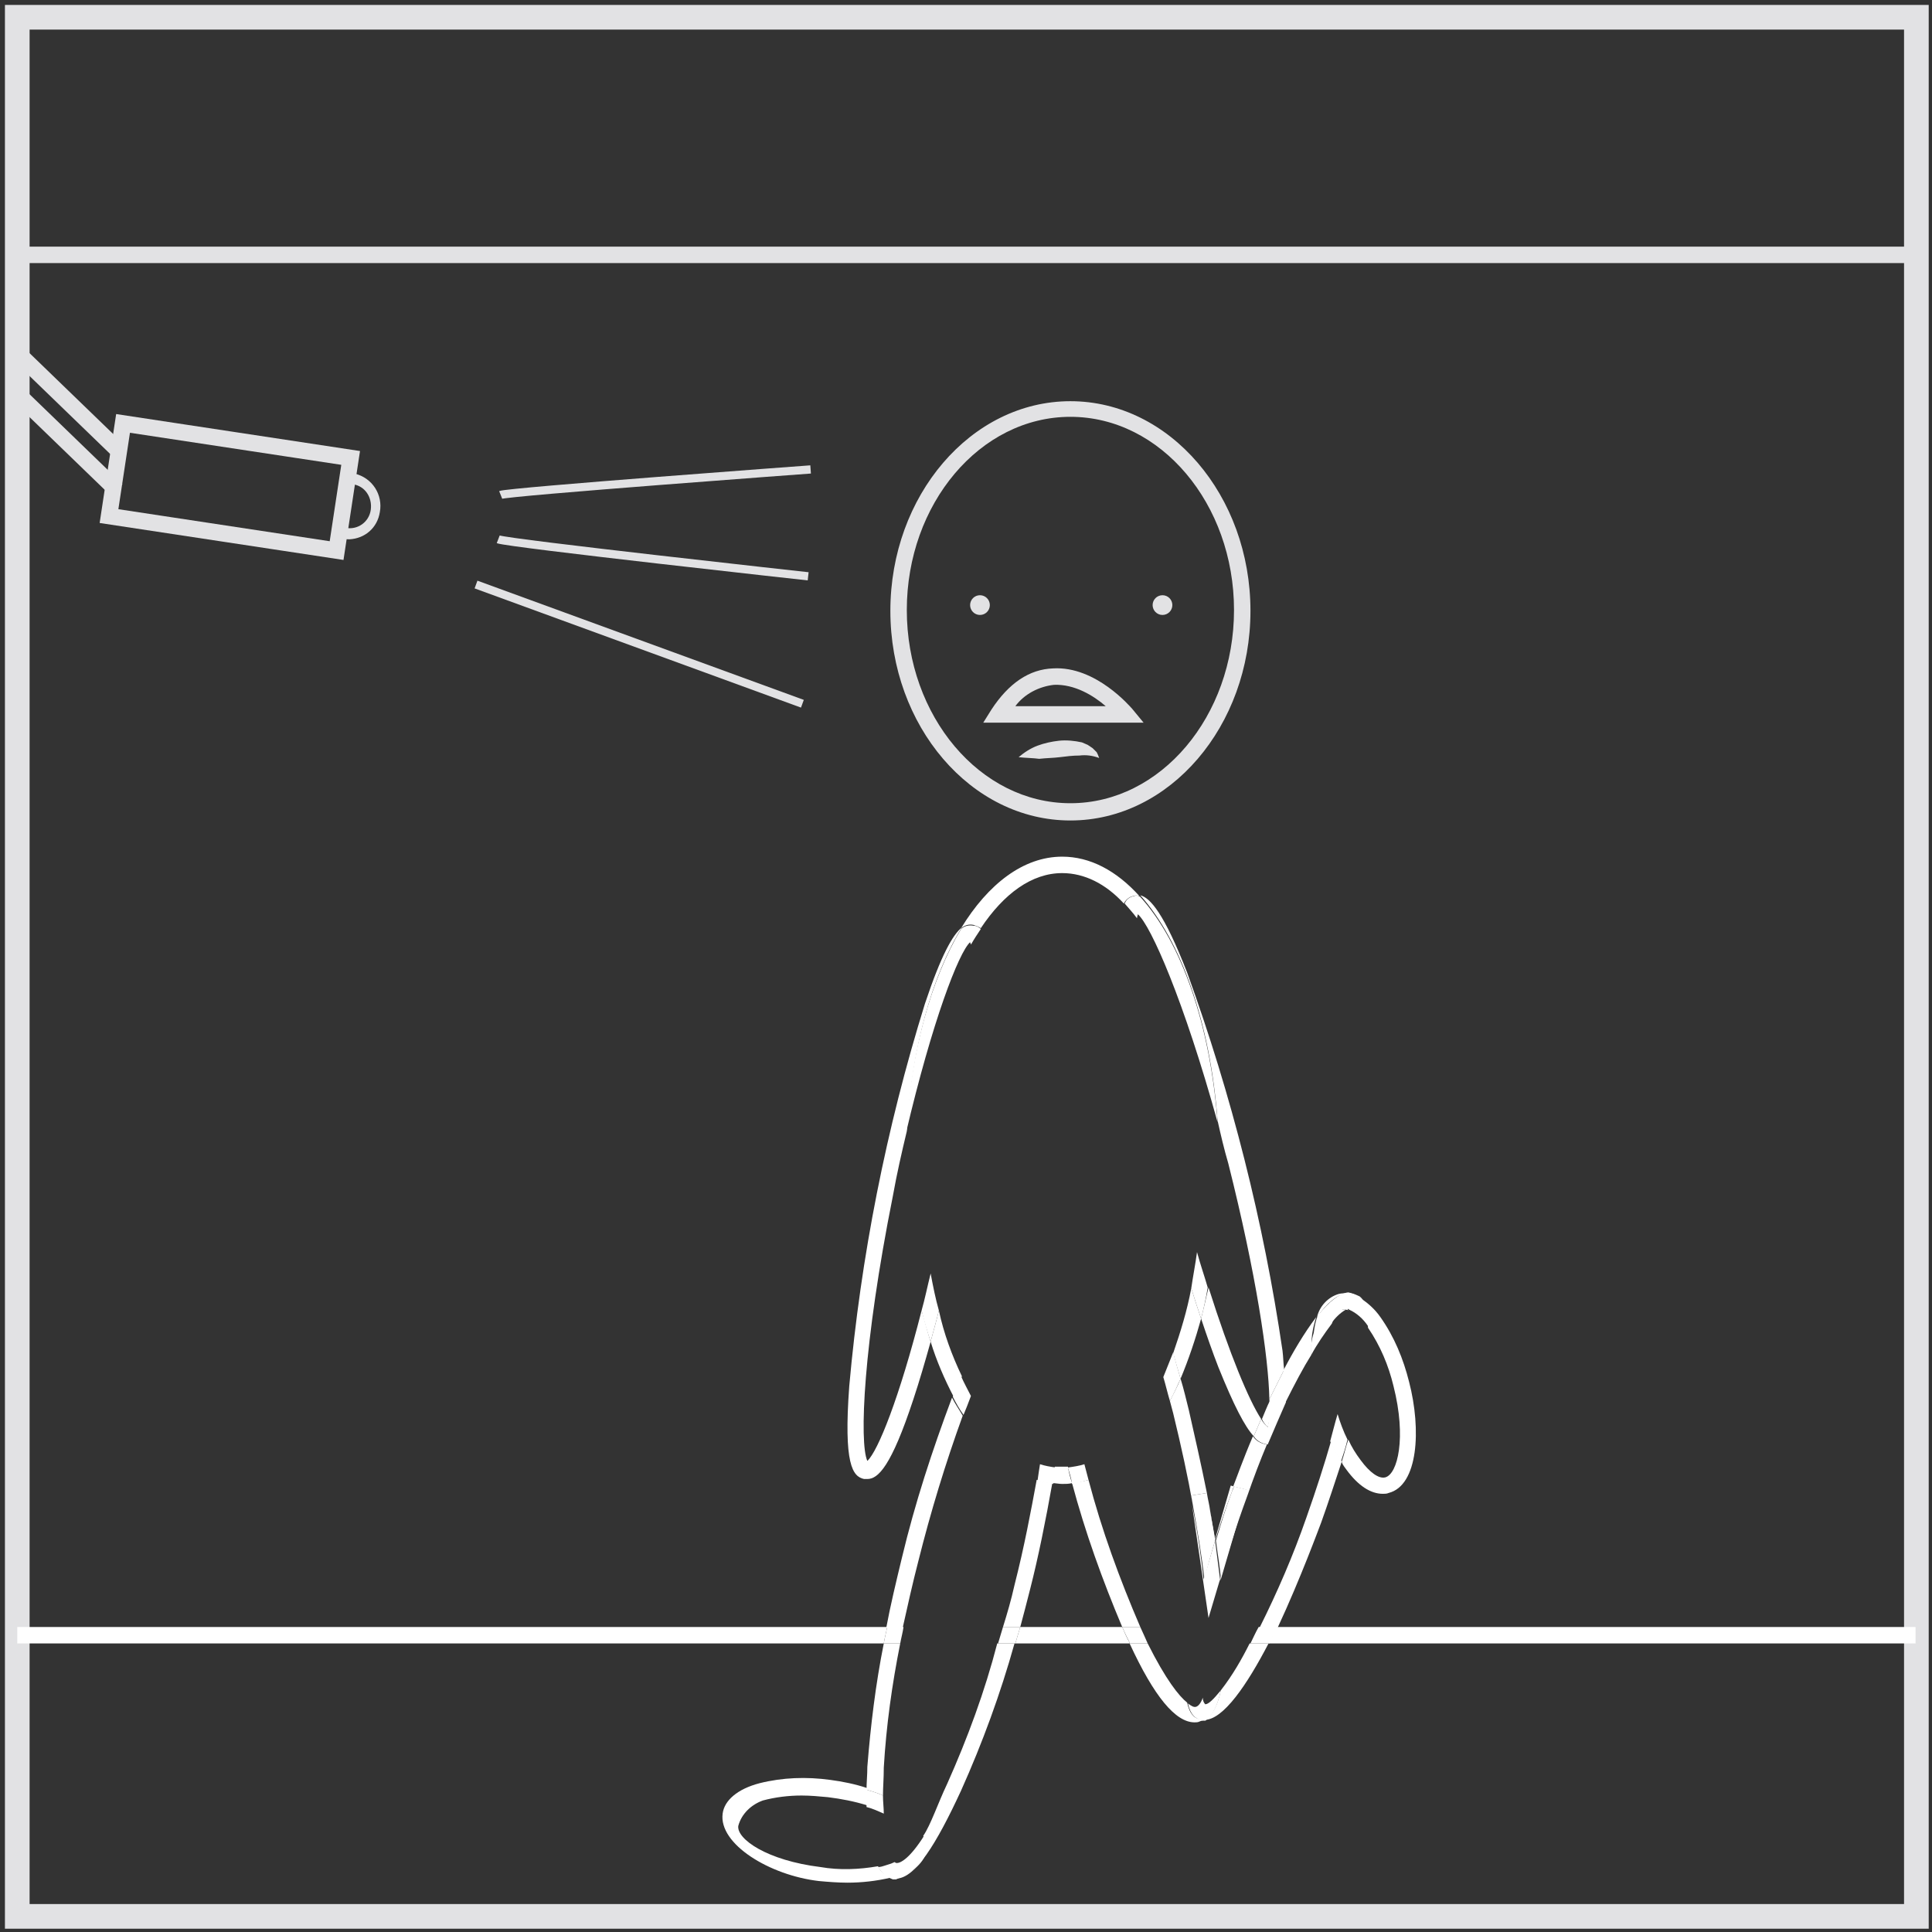 <?xml version="1.0" encoding="UTF-8"?>
<svg width="235px" height="235px" viewBox="0 0 235 235" version="1.1" xmlns="http://www.w3.org/2000/svg" xmlns:xlink="http://www.w3.org/1999/xlink">
    <rect x="0" y="0" width="235" height="235" fill="#333333" stroke="none"/>
    <!-- Generator: Sketch 56.2 (81672) - https://sketch.com -->
    <title>recognice</title>
    <desc>Created with Sketch.</desc>
    <g id="Page-1" stroke="none" stroke-width="1" fill="none" fill-rule="evenodd">
        <g id="recnition-animatie-inverted" transform="translate(0, -257)">
            <g id="recognice" transform="translate(2.1, 259.1)">
                <rect id="Rectangle" stroke="#E2E2E4" stroke-width="3" x="5.68434189e-14" y="0" width="231" height="231"></rect>
                <path d="M128.1,97.7 C116,97.7 106.2,86.2 106.2,72.2 C106.2,58.2 116,46.7 128.1,46.7 C140.2,46.7 150,58.2 150,72.2 C150,86.2 140.2,97.7 128.1,97.7 Z M128.1,48.6 C117.1,48.6 108.2,59.2 108.2,72.1 C108.2,85 117.1,95.6 128.1,95.6 C139.1,95.6 148,85 148,72.1 C148,59.2 139.1,48.6 128.1,48.6 Z" id="Shape" fill="#E2E2E4" fill-rule="nonzero"></path>
                <circle id="Oval" fill="#E2E2E4" fill-rule="nonzero" cx="117.1" cy="71.5" r="1.2"></circle>
                <circle id="Oval" fill="#E2E2E4" fill-rule="nonzero" cx="139.3" cy="71.5" r="1.2"></circle>
                <path d="M121.8,90 C122.5,89.4 123.3,88.9 124.1,88.6 C124.9,88.3 125.8,88.1 126.7,88 C127.6,87.9 128.6,88 129.5,88.2 C129.7,88.3 130,88.4 130.2,88.5 L130.8,88.9 C131,89.1 131.2,89.3 131.3,89.4 C131.4,89.6 131.5,89.8 131.6,90.1 C130.8,89.8 130,89.7 129.2,89.8 C128.4,89.8 127.6,89.9 126.8,90 C126,90.1 125.2,90.1 124.3,90.2 C123.6,90.1 122.7,90.1 121.8,90 Z" id="Path" fill="#E2E2E4" fill-rule="nonzero"></path>
                <path d="M137,85.8 L117.5,85.8 L118.5,84.2 C120.6,81 123.1,79.3 126,79.2 C131.2,78.9 135.4,83.9 135.6,84.1 L137,85.8 Z M121.4,83.8 L132.4,83.8 C130.9,82.5 128.6,81.1 126.1,81.2 C124.3,81.4 122.5,82.3 121.4,83.8 Z" id="Shape" fill="#E2E2E4" fill-rule="nonzero"></path>
                <path d="M4.26325641e-14,28.9 L230.9,28.9" id="Path" stroke="#E2E2E4" stroke-width="2"></path>
                <path d="M112.1,157.3 C111.8,158.6 111.4,159.9 111.1,161.1 C111.8,163.4 112.8,165.7 113.9,167.8 C114.2,166.9 114.6,166.1 114.9,165.3 C113.7,162.8 112.7,160.1 112.1,157.3 Z" id="Path" fill="#FFFFFF" fill-rule="nonzero"></path>
                <path d="M116.3,110.4 C116.6,110.5 116.9,110.6 117.2,110.8 C120,106.6 123.4,104.1 127.1,104.1 C129.8,104.1 132.4,105.4 134.6,107.8 C134.8,107.4 135.2,107 135.7,106.9 C136,106.8 136.2,106.8 136.5,106.9 C133.7,103.8 130.5,102.1 127.1,102.1 C122.4,102.1 118.1,105.4 114.8,110.8 C115.3,110.4 115.8,110.3 116.3,110.4 Z" id="Path" fill="#FFFFFF" fill-rule="nonzero"></path>
                <path d="M144,158.3 C143.6,157.1 143.2,155.9 142.8,154.6 C142.3,157.3 141.5,159.9 140.6,162.5 C140.9,163.6 141.2,164.6 141.5,165.6 C142.5,163.2 143.3,160.8 144,158.3 Z" id="Path" fill="#FFFFFF" fill-rule="nonzero"></path>
                <path d="M116,167.7 C115.6,166.9 115.2,166.2 114.8,165.3 C114.5,166.1 114.1,166.9 113.8,167.8 C114.2,168.6 114.6,169.3 115.1,170 C115.4,169.3 115.7,168.5 116,167.7 Z" id="Path" fill="#FFFFFF" fill-rule="nonzero"></path>
                <path d="M140.6,162.4 C140.2,163.4 139.8,164.4 139.4,165.4 C139.7,166.4 139.9,167.3 140.2,168.3 C140.7,167.4 141.1,166.5 141.5,165.6 C141.2,164.6 140.9,163.5 140.6,162.4 Z" id="Path" fill="#FFFFFF" fill-rule="nonzero"></path>
                <path d="M111.1,152.8 C110.7,154.4 110.4,155.9 110,157.3 C110.3,158.6 110.7,159.9 111.1,161.1 C111.4,159.9 111.8,158.6 112.1,157.3 C111.7,155.9 111.4,154.4 111.1,152.8 Z" id="Path" fill="#FFFFFF" fill-rule="nonzero"></path>
                <path d="M115.9,112.5 C115.9,112.6 116,112.7 116,112.8 C116.4,112.1 116.8,111.5 117.2,110.9 C117,110.7 116.7,110.5 116.3,110.5 C115.8,110.4 115.2,110.5 114.8,110.9 C111.2,116.9 108.7,125.7 108.1,135.7 C111.3,122.1 114.5,113.8 115.9,112.5 Z" id="Path" fill="#FFFFFF" fill-rule="nonzero"></path>
                <path d="M147.3,139.4 C150.7,152.9 152.2,163 152.3,168.1 C152.9,166.9 153.5,165.7 154.1,164.5 C154,163.8 154,163 153.9,162.2 C151.6,146.5 147.7,131.1 142.3,116.2 C139.5,109 137.8,107.1 136.6,106.8 C141.6,112.4 145.1,122.3 146,134.2 C146.4,136 146.8,137.7 147.3,139.4 Z" id="Path" fill="#FFFFFF" fill-rule="nonzero"></path>
                <path d="M144,158.3 C144.7,160.4 145.4,162.4 146.1,164.2 C148,168.9 149.3,171.4 150.4,172.6 C150.7,171.9 151,171.2 151.3,170.5 C149.8,168.2 147.5,162.7 144.9,154.5 C144.6,155.8 144.3,157.1 144,158.3 Z" id="Path" fill="#FFFFFF" fill-rule="nonzero"></path>
                <path d="M144.8,154.5 C144.4,153.1 143.9,151.7 143.5,150.2 C143.3,151.7 143,153.2 142.8,154.6 C143.2,155.9 143.6,157.1 144,158.3 C144.3,157.1 144.6,155.8 144.8,154.5 Z" id="Path" fill="#FFFFFF" fill-rule="nonzero"></path>
                <path d="M135.8,106.9 C135.3,107 134.9,107.3 134.7,107.8 C135.2,108.4 135.7,108.9 136.2,109.6 C136.2,109.4 136.3,109.2 136.3,109.1 C137.9,110.5 141.9,119.6 146,134.4 C145.1,122.5 141.6,112.5 136.6,107 C136.3,106.8 136.1,106.8 135.8,106.9 Z" id="Path" fill="#FFFFFF" fill-rule="nonzero"></path>
                <path d="M152.1,171.5 C152.4,170.4 152.5,169.3 152.4,168.2 C152,169 151.7,169.8 151.4,170.5 C151.5,170.8 151.8,171.2 152.1,171.5 Z" id="Path" fill="#FFFFFF" fill-rule="nonzero"></path>
                <path d="M162.5,155.3 C162.2,155.2 162,155.2 161.7,155.2 C162.2,155.3 162.7,155.4 163.1,155.7 C163,155.5 162.8,155.4 162.5,155.3 Z" id="Path" fill="#FFFFFF" fill-rule="nonzero"></path>
                <path d="M157.4,162.7 C157.4,161.9 157.4,161 157.5,160.2 C157.6,159.5 157.8,158.7 158,158.1 C156.5,160.1 155.2,162.3 154,164.6 C154.1,166.2 154.2,167.5 154.2,168.6 C155.4,166.2 156.4,164.3 157.4,162.7 Z" id="Path" fill="#FFFFFF" fill-rule="nonzero"></path>
                <path d="M161.6,157.2 L161.4,157.2 L161.1,157.2 C160.6,157.3 160.1,158 159.8,158.9 C160.3,158.2 160.9,157.6 161.6,157.2 Z" id="Path" fill="#FFFFFF" fill-rule="nonzero"></path>
                <path d="M152.1,171.5 C151.8,171.2 151.5,170.9 151.3,170.5 C151,171.2 150.7,171.9 150.4,172.6 C150.8,173.2 151.4,173.5 152.1,173.6 C152.9,171.7 153.6,170.1 154.3,168.5 C154.3,167.4 154.2,166.1 154.1,164.5 C153.5,165.7 152.9,166.9 152.3,168.1 C152.4,169.2 152.3,170.4 152.1,171.5 Z" id="Path" fill="#FFFFFF" fill-rule="nonzero"></path>
                <path d="M161.8,155.2 C161.4,155.2 161.1,155.2 160.7,155.3 C159.4,155.7 158.4,156.8 158.1,158.1 C159.3,156.4 160.6,155.3 161.8,155.2 Z" id="Path" fill="#FFFFFF" fill-rule="nonzero"></path>
                <path d="M161.8,157.1 L161.8,157.1 C161.7,157.1 161.7,157.1 161.6,157.2 C161.7,157.2 161.8,157.2 161.9,157.3 C161.9,157.2 161.8,157.2 161.8,157.1 Z" id="Path" fill="#FFFFFF" fill-rule="nonzero"></path>
                <path d="M157.4,162.7 C158.1,161.4 159,160.1 159.9,158.9 C160.2,158 160.7,157.4 161.2,157.2 L161.5,157.2 L161.7,157.2 C161.8,157.2 161.8,157.2 161.9,157.1 L161.9,157.1 C161.9,157.1 162,157.2 162,157.2 C162.9,157.6 163.7,158.3 164.3,159.2 L164.4,159.3 C164.4,157.1 163.9,156.1 163.3,155.6 C162.9,155.4 162.4,155.2 161.9,155.1 C160.8,155.2 159.5,156.3 158.2,157.9 C157.9,158.6 157.8,159.3 157.7,160 C157.4,161 157.3,161.8 157.4,162.7 Z" id="Path" fill="#FFFFFF" fill-rule="nonzero"></path>
                <path d="M137.5,197.8 C139.6,202.2 141.3,204.2 142.3,205 C142.8,205.4 143.1,205.5 143.3,205.4 C143.5,205.3 143.9,205 144.1,204.3 C144.1,204.6 144.2,204.9 144.4,205.1 L144.4,205.1 C144.8,205.1 145.4,204.5 146.3,203.4 C147.6,201.6 148.8,199.7 149.9,197.7" id="Path"></path>
                <path d="M127.1,178.4 C126.7,178.4 126.3,178.4 125.9,178.3 C125.1,182.8 124.2,187.2 123.2,191.2 C122.8,192.8 122.4,194.3 122,195.9 L134.4,195.9 C132,190.2 130,184.4 128.3,178.5 C127.9,178.4 127.5,178.4 127.1,178.4 Z" id="Path"></path>
                <path d="M2.84217094e-14,195.8 L2.84217094e-14,197.8 L105.4,197.8 C105.5,197.1 105.7,196.5 105.8,195.8 L2.84217094e-14,195.8 Z" id="Path" fill="#FFFFFF" fill-rule="nonzero"></path>
                <path d="M230.9,195.8 L153.2,195.8 C152.9,196.5 152.5,197.1 152.2,197.8 L230.9,197.8 L230.9,195.8 Z" id="Path" fill="#FFFFFF" fill-rule="nonzero"></path>
                <path d="M134.4,195.8 L122,195.8 C121.8,196.5 121.6,197.1 121.4,197.8 L135.3,197.8 L135.3,197.7 C135,197.2 134.7,196.5 134.4,195.8 Z" id="Path" fill="#FFFFFF" fill-rule="nonzero"></path>
                <path d="M144.7,179.5 L144.7,179.5 L145.1,181.8 C145.3,182.9 145.5,184.1 145.7,185.2 L147.6,178.7 L148,178.8 C148.4,177.8 149.3,175.5 150.4,172.7 C149.3,171.5 148,169.1 146.1,164.3 C145.4,162.5 144.7,160.5 144,158.4 C143.4,160.9 142.5,163.3 141.5,165.7 C141.9,167 142.2,168.3 142.5,169.5 C143.3,172.5 144,176 144.7,179.5 Z" id="Path"></path>
                <path d="M127.8,176.4 C127.5,175.4 127.2,174.4 127,173.3 C126.9,173.1 126.9,172.8 126.8,172.6 C126.6,173.8 126.5,175.1 126.3,176.4 C126.6,176.4 126.9,176.4 127.2,176.4 C127.3,176.4 127.5,176.4 127.8,176.4 Z" id="Path"></path>
                <path d="M127.1,178.4 C127.5,178.4 127.9,178.4 128.3,178.3 C128.1,177.7 127.9,177 127.8,176.3 C127.6,176.3 127.3,176.3 127.1,176.3 C126.8,176.3 126.5,176.3 126.2,176.3 L125.9,178.3 C126.3,178.3 126.7,178.4 127.1,178.4 Z" id="Path" fill="#FFFFFF" fill-rule="nonzero"></path>
                <path d="M113.1,214.9 C112,217.2 111.1,219.9 110.2,221.2 C110.4,221.7 110.5,222.3 110.5,222.9 C110.3,224.4 109,225.7 106.7,226.4 L106.9,226.4 C109.2,226.4 111.8,222.2 114.8,215.7 C117.4,209.9 119.6,203.9 121.3,197.8 L119.2,197.8 C117.7,203.6 115.6,209.3 113.1,214.9 Z" id="Path" fill="#FFFFFF" fill-rule="nonzero"></path>
                <path d="M123.2,191.2 C124.2,187.3 125.1,182.8 125.9,178.3 C125.2,178.2 124.6,178.1 124,177.9 C123.3,181.7 122.5,186 121.3,190.7 C120.9,192.5 120.4,194.2 119.9,195.8 L122,195.8 C122.4,194.3 122.8,192.8 123.2,191.2 Z" id="Path" fill="#FFFFFF" fill-rule="nonzero"></path>
                <path d="M119.9,195.8 C119.7,196.5 119.5,197.1 119.3,197.8 L121.4,197.8 C121.6,197.1 121.8,196.5 122,195.8 L119.9,195.8 Z" id="Path" fill="#FFFFFF" fill-rule="nonzero"></path>
                <path d="M109.6,187.8 C111.1,181.8 112.9,175.9 115,170.1 C114.6,169.4 114.1,168.7 113.7,167.9 C111.3,174.3 109.2,180.7 107.6,187.4 C106.9,190.3 106.2,193.2 105.7,195.9 L107.7,195.9 C108.3,193.2 108.9,190.5 109.6,187.8 Z" id="Path" fill="#FFFFFF" fill-rule="nonzero"></path>
                <path d="M105.4,212.9 C105.7,207.8 106.4,202.8 107.4,197.8 L105.4,197.8 C104.4,202.8 103.8,207.8 103.4,212.8 C103.4,213.8 103.3,214.7 103.3,215.6 C104,215.8 104.7,216 105.3,216.3 C105.3,215.3 105.4,214.2 105.4,212.9 Z" id="Path" fill="#FFFFFF" fill-rule="nonzero"></path>
                <path d="M107.8,195.8 L105.8,195.8 C105.7,196.5 105.5,197.1 105.4,197.8 L107.4,197.8 C107.5,197.2 107.7,196.5 107.8,195.8 Z" id="Path" fill="#FFFFFF" fill-rule="nonzero"></path>
                <path d="M126.3,176.4 C125.6,176.3 125,176.2 124.4,176 C124.3,176.6 124.2,177.3 124.1,178 C124.7,178.2 125.4,178.3 126,178.4 L126.3,176.4 Z" id="Path" fill="#FFFFFF" fill-rule="nonzero"></path>
                <path d="M143,181 L142.8,179.8 L144.7,179.5 C144,176 143.2,172.5 142.5,169.4 C142.2,168.2 141.9,166.9 141.5,165.6 C141.1,166.6 140.6,167.5 140.2,168.3 L140.6,169.8 C141.6,173.9 142.4,177.6 143,181 Z" id="Path" fill="#FFFFFF" fill-rule="nonzero"></path>
                <path d="M145.7,185.1 C145.5,184 145.3,182.9 145.1,181.7 L145.6,185.2 L145.7,185.1 Z" id="Path" fill="#FFFFFF" fill-rule="nonzero"></path>
                <path d="M142.3,205 C141.3,204.2 139.7,202.2 137.5,197.8 L135.3,197.8 C138.3,204.3 140.9,207.4 143.2,207.4 C143.4,207.4 143.6,207.4 143.8,207.3 C144,207.2 144.2,207.2 144.4,207.1 C144.2,207.1 144,207.1 143.8,207 C143.2,206.9 142.6,206.4 142.3,205 Z" id="Path" fill="#FFFFFF" fill-rule="nonzero"></path>
                <path d="M134.4,195.8 L136.6,195.8 C134.1,190 131.9,184 130.3,177.9 C129.6,178.1 129,178.2 128.3,178.3 C129.9,184.3 132,190.1 134.4,195.8 Z" id="Path" fill="#FFFFFF" fill-rule="nonzero"></path>
                <path d="M137.1,196.9 C136.9,196.5 136.8,196.2 136.6,195.8 L134.4,195.8 C134.7,196.5 135,197.1 135.3,197.7 L135.3,197.8 L137.5,197.8 L137.1,196.9 Z" id="Path" fill="#FFFFFF" fill-rule="nonzero"></path>
                <path d="M130.3,177.9 L129.8,176 C129.2,176.2 128.5,176.3 127.8,176.4 C128,177.1 128.2,177.7 128.3,178.4 C129,178.3 129.6,178.1 130.3,177.9 Z" id="Path" fill="#FFFFFF" fill-rule="nonzero"></path>
                <path d="M103,177.8 C103.1,177.8 103.2,177.8 103.4,177.8 C104.7,177.8 106.3,176.3 109,168.1 C109.7,166 110.4,163.6 111.1,161.1 C110.7,159.9 110.4,158.6 110,157.3 C107.3,167.9 104.7,174.4 103.4,175.6 C102.4,173.4 102.9,161.4 106.5,143.4 C107,140.6 107.6,138 108.2,135.5 C108.8,125.5 111.2,116.7 114.9,110.7 C113.8,111.6 112.4,114 110.4,120 C105.7,135.1 102.6,150.8 101.2,166.5 C100.5,176 101.6,177.5 103,177.8 Z" id="Path" fill="#FFFFFF" fill-rule="nonzero"></path>
                <path d="M149.5,179.1 L146.3,190 C146.3,190 146.3,190.1 146.3,190.2 C147.1,187.2 148.2,183.7 149.6,179.9 C150.4,177.6 151.2,175.5 152,173.6 C151.3,173.5 150.7,173.2 150.3,172.6 C149.1,175.4 148.3,177.7 147.9,178.7 L149.5,179.1 Z" id="Path" fill="#FFFFFF" fill-rule="nonzero"></path>
                <path d="M146.4,203.5 C146,205.3 145.4,206.6 144.4,207.1 L144.4,207.1 C146.7,207.1 149.6,202.8 152.2,197.8 L149.9,197.8 C148.9,199.8 147.8,201.7 146.4,203.5 Z" id="Path" fill="#FFFFFF" fill-rule="nonzero"></path>
                <path d="M158.6,183.1 C159.5,180.6 160.3,178.1 161.1,175.7 C160.6,174.9 160.1,174 159.8,173.2 C159,176 158,179.1 156.8,182.5 C155.2,187.1 153.3,191.5 151.1,195.9 L153.3,195.9 C156.1,189.9 158.4,183.6 158.6,183.1 Z" id="Path" fill="#FFFFFF" fill-rule="nonzero"></path>
                <path d="M151,195.8 C150.6,196.5 150.3,197.2 150,197.8 L152.3,197.8 C152.6,197.1 153,196.5 153.3,195.8 L151,195.8 Z" id="Path" fill="#FFFFFF" fill-rule="nonzero"></path>
                <path d="M146.4,203.5 C145.5,204.6 144.9,205.2 144.5,205.2 L144.5,205.2 C144.3,205 144.2,204.7 144.2,204.4 C144,205 143.7,205.4 143.4,205.5 C143.1,205.6 142.8,205.4 142.4,205.1 C142.7,206.5 143.3,206.9 143.9,207.1 C144.1,207.2 144.3,207.2 144.5,207.2 C145.4,206.6 146,205.4 146.4,203.5 Z" id="Path" fill="#FFFFFF" fill-rule="nonzero"></path>
                <path d="M104.7,224.9 C102.4,225.3 100,225.4 97.7,225 C91.2,224.2 87.5,221.6 87.7,220 C88.1,218.5 89.3,217.4 90.7,216.9 C92.2,216.5 93.8,216.3 95.4,216.3 C96.5,216.3 97.5,216.4 98.6,216.5 C100.2,216.7 101.8,217 103.4,217.5 C103.4,216.8 103.4,216.2 103.4,215.4 C101.9,214.9 100.4,214.6 98.9,214.4 C96,214 93.1,214.1 90.3,214.8 C87.6,215.5 86,216.9 85.8,218.5 C85.3,222.2 91.5,226 97.5,226.7 C98.6,226.8 99.8,226.9 101,226.9 C102.7,226.9 104.5,226.7 106.2,226.3 L106.9,226.1 C106.8,226.1 106.7,226.1 106.5,226.1 C105.6,226.1 105,225.6 104.7,224.9 Z" id="Path" fill="#FFFFFF" fill-rule="nonzero"></path>
                <path d="M105.4,218.5 C105.4,217.8 105.3,217.1 105.3,216.3 C104.7,216 104,215.8 103.3,215.6 C103.3,216.3 103.3,217 103.3,217.7 C104.1,217.9 104.7,218.2 105.4,218.5 Z" id="Path" fill="#FFFFFF" fill-rule="nonzero"></path>
                <path d="M110.6,222.9 C110.7,222.3 110.6,221.7 110.3,221.2 C108.6,223.9 107.4,224.6 106.9,224.5 C106.8,224.5 106.8,224.4 106.7,224.4 C106.3,224.6 105.9,224.7 105.6,224.8 C105.3,224.9 105,225 104.7,225 C105.1,225.7 105.7,226.2 106.5,226.5 C106.6,226.5 106.7,226.5 106.9,226.5 C109,225.6 110.4,224.4 110.6,222.9 Z" id="Path" fill="#FFFFFF" fill-rule="nonzero"></path>
                <path d="M161.7,176.7 C163.1,178.6 164.6,179.6 166.1,179.6 C166.3,179.6 166.6,179.6 166.8,179.5 C170.4,178.6 170.8,171.8 169.3,166 C168.6,163.2 167.5,160.5 165.8,158.1 C165.1,157.1 164.2,156.3 163.2,155.7 C163.8,156.2 164.2,157.2 164.3,159.4 C165.8,161.6 166.8,164 167.4,166.5 C169,172.8 167.9,177.2 166.4,177.6 C165.6,177.8 164.5,177 163.4,175.5 C162.8,174.7 162.3,173.9 161.9,173 C161.6,173.9 161.4,174.8 161.1,175.7 C161.2,176.1 161.5,176.4 161.7,176.7 Z" id="Path" fill="#FFFFFF" fill-rule="nonzero"></path>
                <path d="M161.8,173 C161.3,172 160.9,170.9 160.6,169.9 C160.3,170.9 160,172.1 159.7,173.2 C160.1,174.1 160.5,174.9 161,175.7 C161.3,174.8 161.6,173.9 161.8,173 Z" id="Path" fill="#FFFFFF" fill-rule="nonzero"></path>
                <path d="M144.3,190 C144,187.3 143.6,184.3 142.9,181 L144.9,194.7 L146.3,190 C146.1,188.5 145.9,186.9 145.7,185.3 C145.2,186.9 144.8,188.5 144.3,190 Z" id="Path" fill="#FFFFFF" fill-rule="nonzero"></path>
                <path d="M147.8,179.2 C147.8,179.1 147.9,178.9 148,178.7 L147.6,178.6 L145.7,185.1 L145.7,185.3 C146.3,183.4 147,181.3 147.8,179.2 Z" id="Path" fill="#FFFFFF" fill-rule="nonzero"></path>
                <path d="M144.8,179.5 L144.8,179.5 C144.9,180.2 145,181 145.1,181.7 L144.8,179.5 Z" id="Path" fill="#FFFFFF" fill-rule="nonzero"></path>
                <path d="M145.7,185.3 L145.7,185.1 L145.7,185.3 L145.1,181.7 C145,180.9 144.8,180.2 144.7,179.5 L142.8,179.8 L143,181 C143.6,184.3 144.1,187.3 144.4,190 C144.8,188.5 145.2,186.9 145.7,185.3 Z" id="Path" fill="#FFFFFF" fill-rule="nonzero"></path>
                <path d="M148,178.7 C147.9,179 147.8,179.2 147.8,179.2 C147,181.3 146.4,183.3 145.8,185.3 C146,186.9 146.3,188.5 146.4,190 L149.6,179.1 L148,178.7 Z" id="Path" fill="#FFFFFF" fill-rule="nonzero"></path>
                <polygon id="Rectangle" stroke="#E2E2E4" stroke-width="2" points="11.159 60.674 12.868 49.402 40.551 53.6 38.842 64.871"></polygon>
                <path d="M40.4,63.5 C40.2,63.5 39.9,63.5 39.7,63.4 L39.9,62.1 C41.4,62.4 42.8,61.4 43,59.9 C43,59.9 43,59.9 43,59.9 C43.2,58.4 42.3,57 40.8,56.8 L41,55.5 C43.2,56 44.5,58.1 44.1,60.2 C43.8,62.1 42.3,63.4 40.4,63.5 L40.4,63.5 Z" id="Path" fill="#E2E2E4" fill-rule="nonzero"></path>
                <path d="M12.1,57.5 L1.42108547e-14,45.8" id="Path" stroke="#E2E2E4" stroke-width="2"></path>
                <path d="M12.1,52.5 L1.42108547e-14,40.8" id="Path" stroke="#E2E2E4" stroke-width="2"></path>
                <path d="M58.8,58.1 C59.8,57.7 96.5,55 96.5,55" id="Path" stroke="#E2E2E4" fill="#E2E2E4" fill-rule="nonzero"></path>
                <path d="M58.5,63.5 C59.8,64 96.2,68 96.2,68" id="Path" stroke="#E2E2E4" fill="#E2E2E4" fill-rule="nonzero"></path>
                <path d="M55.8,69 L95.5,83.5" id="Path" stroke="#E2E2E4"></path>
            </g>
        </g>
    </g>
</svg>